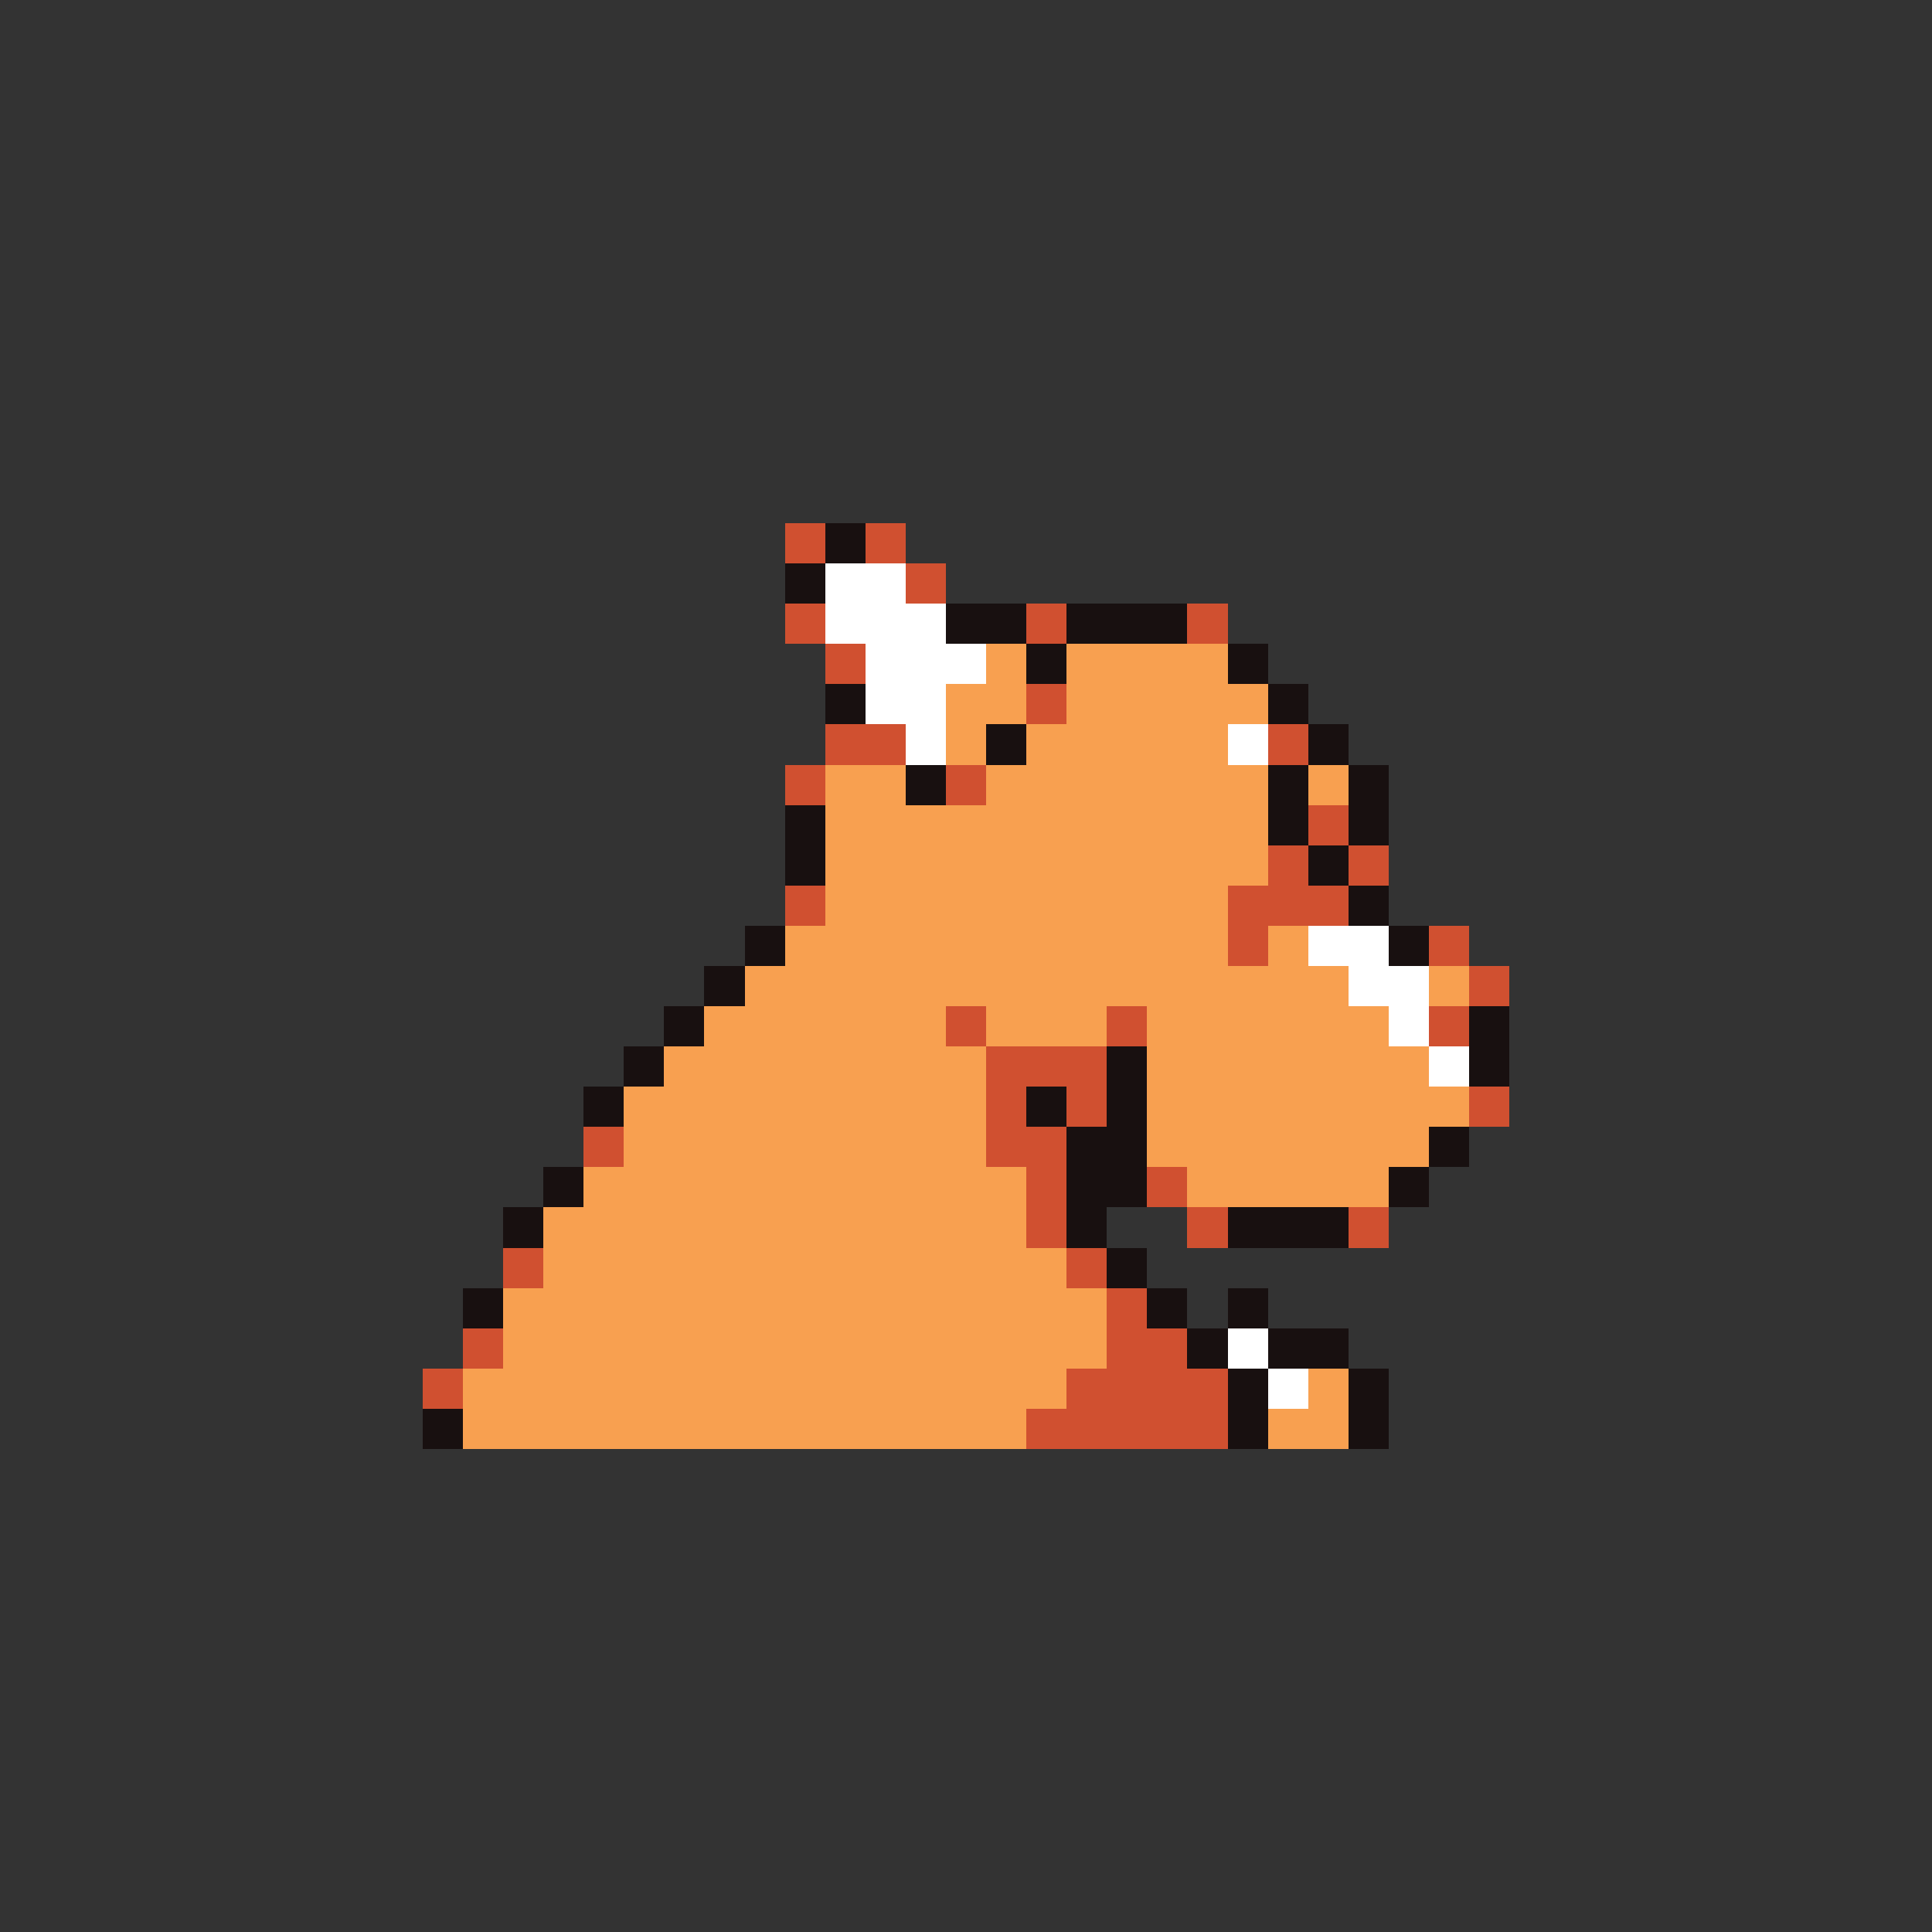 <svg xmlns="http://www.w3.org/2000/svg" viewBox="0 -0.5 96 96" shape-rendering="crispEdges">
<rect x="0" y="-0.5" width="96" height="96" fill="#333333" stroke="none"/>
<path stroke="#d05030" d="M39 26h2M43 26h2M39 27h2M43 27h2M45 28h2M45 29h2M39 30h2M51 30h2M59 30h2M39 31h2M51 31h2M59 31h2M41 32h2M41 33h2M51 34h2M51 35h2M41 36h4M63 36h2M41 37h4M63 37h2M39 38h2M47 38h2M39 39h2M47 39h2M65 40h2M65 41h2M63 42h2M67 42h2M63 43h2M67 43h2M39 44h2M61 44h6M39 45h2M61 45h6M61 46h2M71 46h2M61 47h2M71 47h2M73 48h2M73 49h2M47 50h2M55 50h2M71 50h2M47 51h2M55 51h2M71 51h2M49 52h6M49 53h6M49 54h2M53 54h2M73 54h2M49 55h2M53 55h2M73 55h2M29 56h2M49 56h4M29 57h2M49 57h4M51 58h2M57 58h2M51 59h2M57 59h2M51 60h2M59 60h2M67 60h2M51 61h2M59 61h2M67 61h2M25 62h2M53 62h2M25 63h2M53 63h2M55 64h2M55 65h2M23 66h2M55 66h4M23 67h2M55 67h4M21 68h2M53 68h8M21 69h2M53 69h8M51 70h10M51 71h10" />
<path stroke="#181010" d="M41 26h2M41 27h2M39 28h2M39 29h2M47 30h4M53 30h6M47 31h4M53 31h6M51 32h2M61 32h2M51 33h2M61 33h2M41 34h2M63 34h2M41 35h2M63 35h2M49 36h2M65 36h2M49 37h2M65 37h2M45 38h2M63 38h2M67 38h2M45 39h2M63 39h2M67 39h2M39 40h2M63 40h2M67 40h2M39 41h2M63 41h2M67 41h2M39 42h2M65 42h2M39 43h2M65 43h2M67 44h2M67 45h2M37 46h2M69 46h2M37 47h2M69 47h2M35 48h2M35 49h2M33 50h2M73 50h2M33 51h2M73 51h2M31 52h2M55 52h2M73 52h2M31 53h2M55 53h2M73 53h2M29 54h2M51 54h2M55 54h2M29 55h2M51 55h2M55 55h2M53 56h4M71 56h2M53 57h4M71 57h2M27 58h2M53 58h4M69 58h2M27 59h2M53 59h4M69 59h2M25 60h2M53 60h2M61 60h6M25 61h2M53 61h2M61 61h6M55 62h2M55 63h2M23 64h2M57 64h2M61 64h2M23 65h2M57 65h2M61 65h2M59 66h2M63 66h4M59 67h2M63 67h4M61 68h2M67 68h2M61 69h2M67 69h2M21 70h2M61 70h2M67 70h2M21 71h2M61 71h2M67 71h2" />
<path stroke="#ffffff" d="M41 28h4M41 29h4M41 30h6M41 31h6M43 32h6M43 33h6M43 34h4M43 35h4M45 36h2M61 36h2M45 37h2M61 37h2M65 46h4M65 47h4M67 48h4M67 49h4M69 50h2M69 51h2M71 52h2M71 53h2M61 66h2M61 67h2M63 68h2M63 69h2" />
<path stroke="#f8a050" d="M49 32h2M53 32h8M49 33h2M53 33h8M47 34h4M53 34h10M47 35h4M53 35h10M47 36h2M51 36h10M47 37h2M51 37h10M41 38h4M49 38h14M65 38h2M41 39h4M49 39h14M65 39h2M41 40h22M41 41h22M41 42h22M41 43h22M41 44h20M41 45h20M39 46h22M63 46h2M39 47h22M63 47h2M37 48h30M71 48h2M37 49h30M71 49h2M35 50h12M49 50h6M57 50h12M35 51h12M49 51h6M57 51h12M33 52h16M57 52h14M33 53h16M57 53h14M31 54h18M57 54h16M31 55h18M57 55h16M31 56h18M57 56h14M31 57h18M57 57h14M29 58h22M59 58h10M29 59h22M59 59h10M27 60h24M27 61h24M27 62h26M27 63h26M25 64h30M25 65h30M25 66h30M25 67h30M23 68h30M65 68h2M23 69h30M65 69h2M23 70h28M63 70h4M23 71h28M63 71h4" />
</svg>